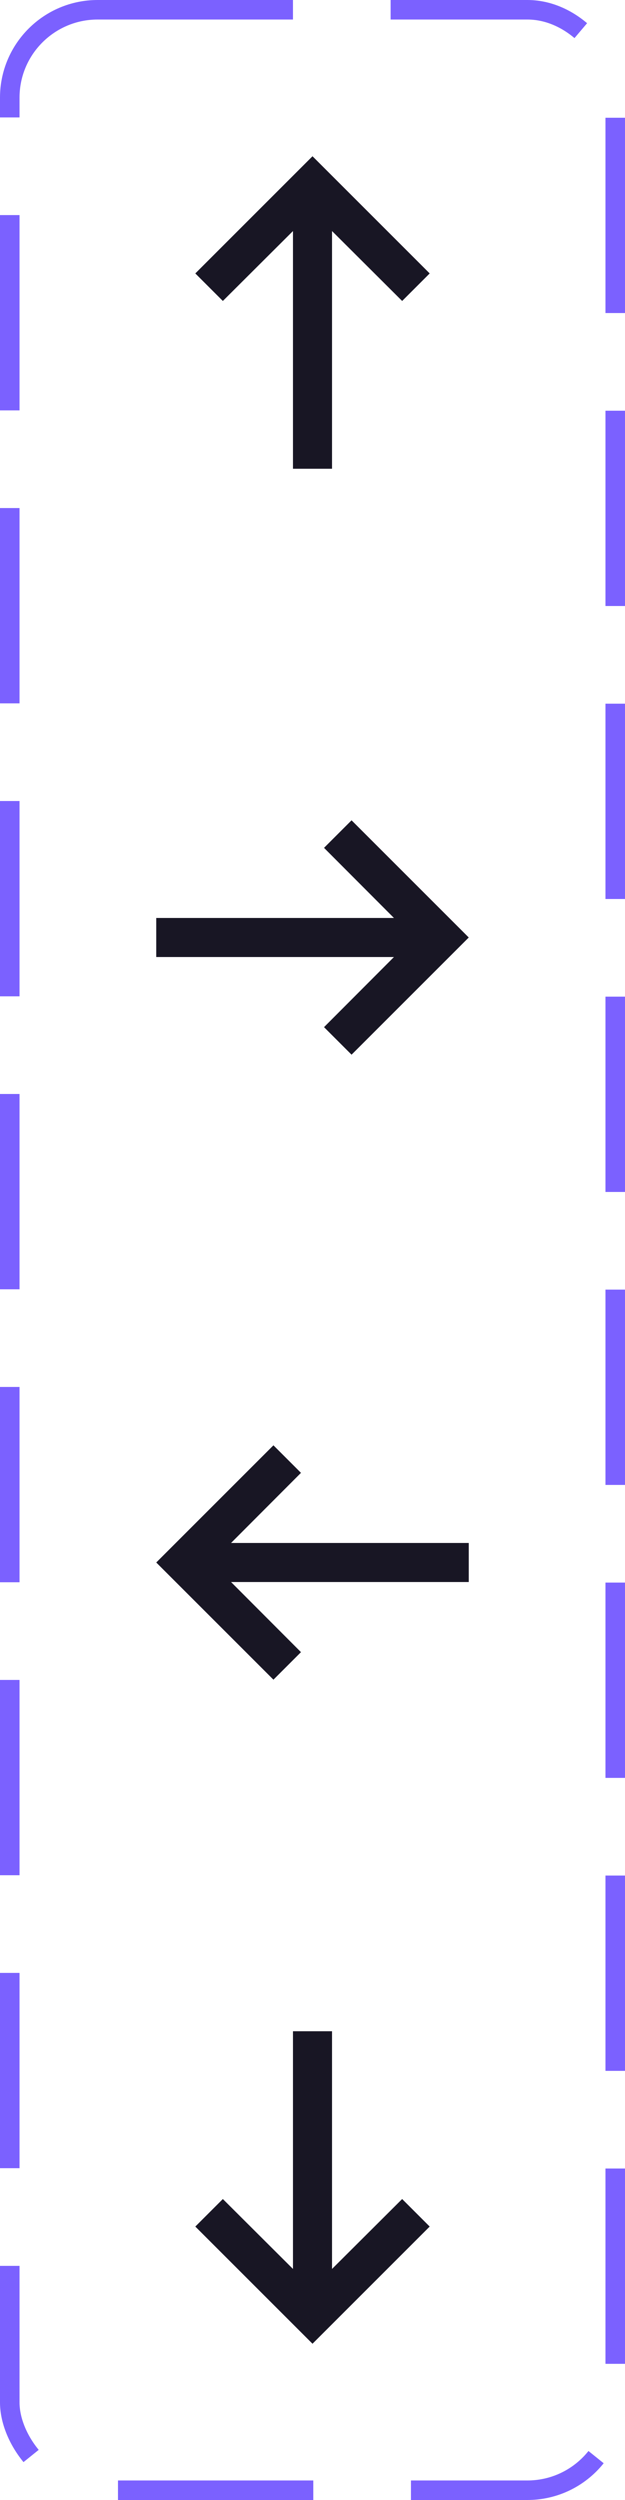 <svg width="32" height="128" viewBox="0 0 32 128" fill="none" xmlns="http://www.w3.org/2000/svg">
<path d="M17 11.83L20.59 15.41L22 14L16 8L10 14L11.41 15.41L15 11.83V24H17V11.83Z" fill="#181624"/>
<path d="M20.17 49L16.59 52.59L18 54L24 48L18 42L16.59 43.41L20.17 47H8V49H20.17Z" fill="#181624"/>
<path d="M11.83 79L15.41 75.41L14 74L8 80L14 86L15.41 84.59L11.83 81H24V79H11.83Z" fill="#181624"/>
<path d="M15 116.17L11.41 112.59L10 114L16 120L22 114L20.59 112.59L17 116.17V104H15V116.17Z" fill="#181624"/>
<rect x="0.5" y="0.5" width="31" height="127" rx="4.5" stroke="#7B61FF" stroke-dasharray="10 5"/>
</svg>
